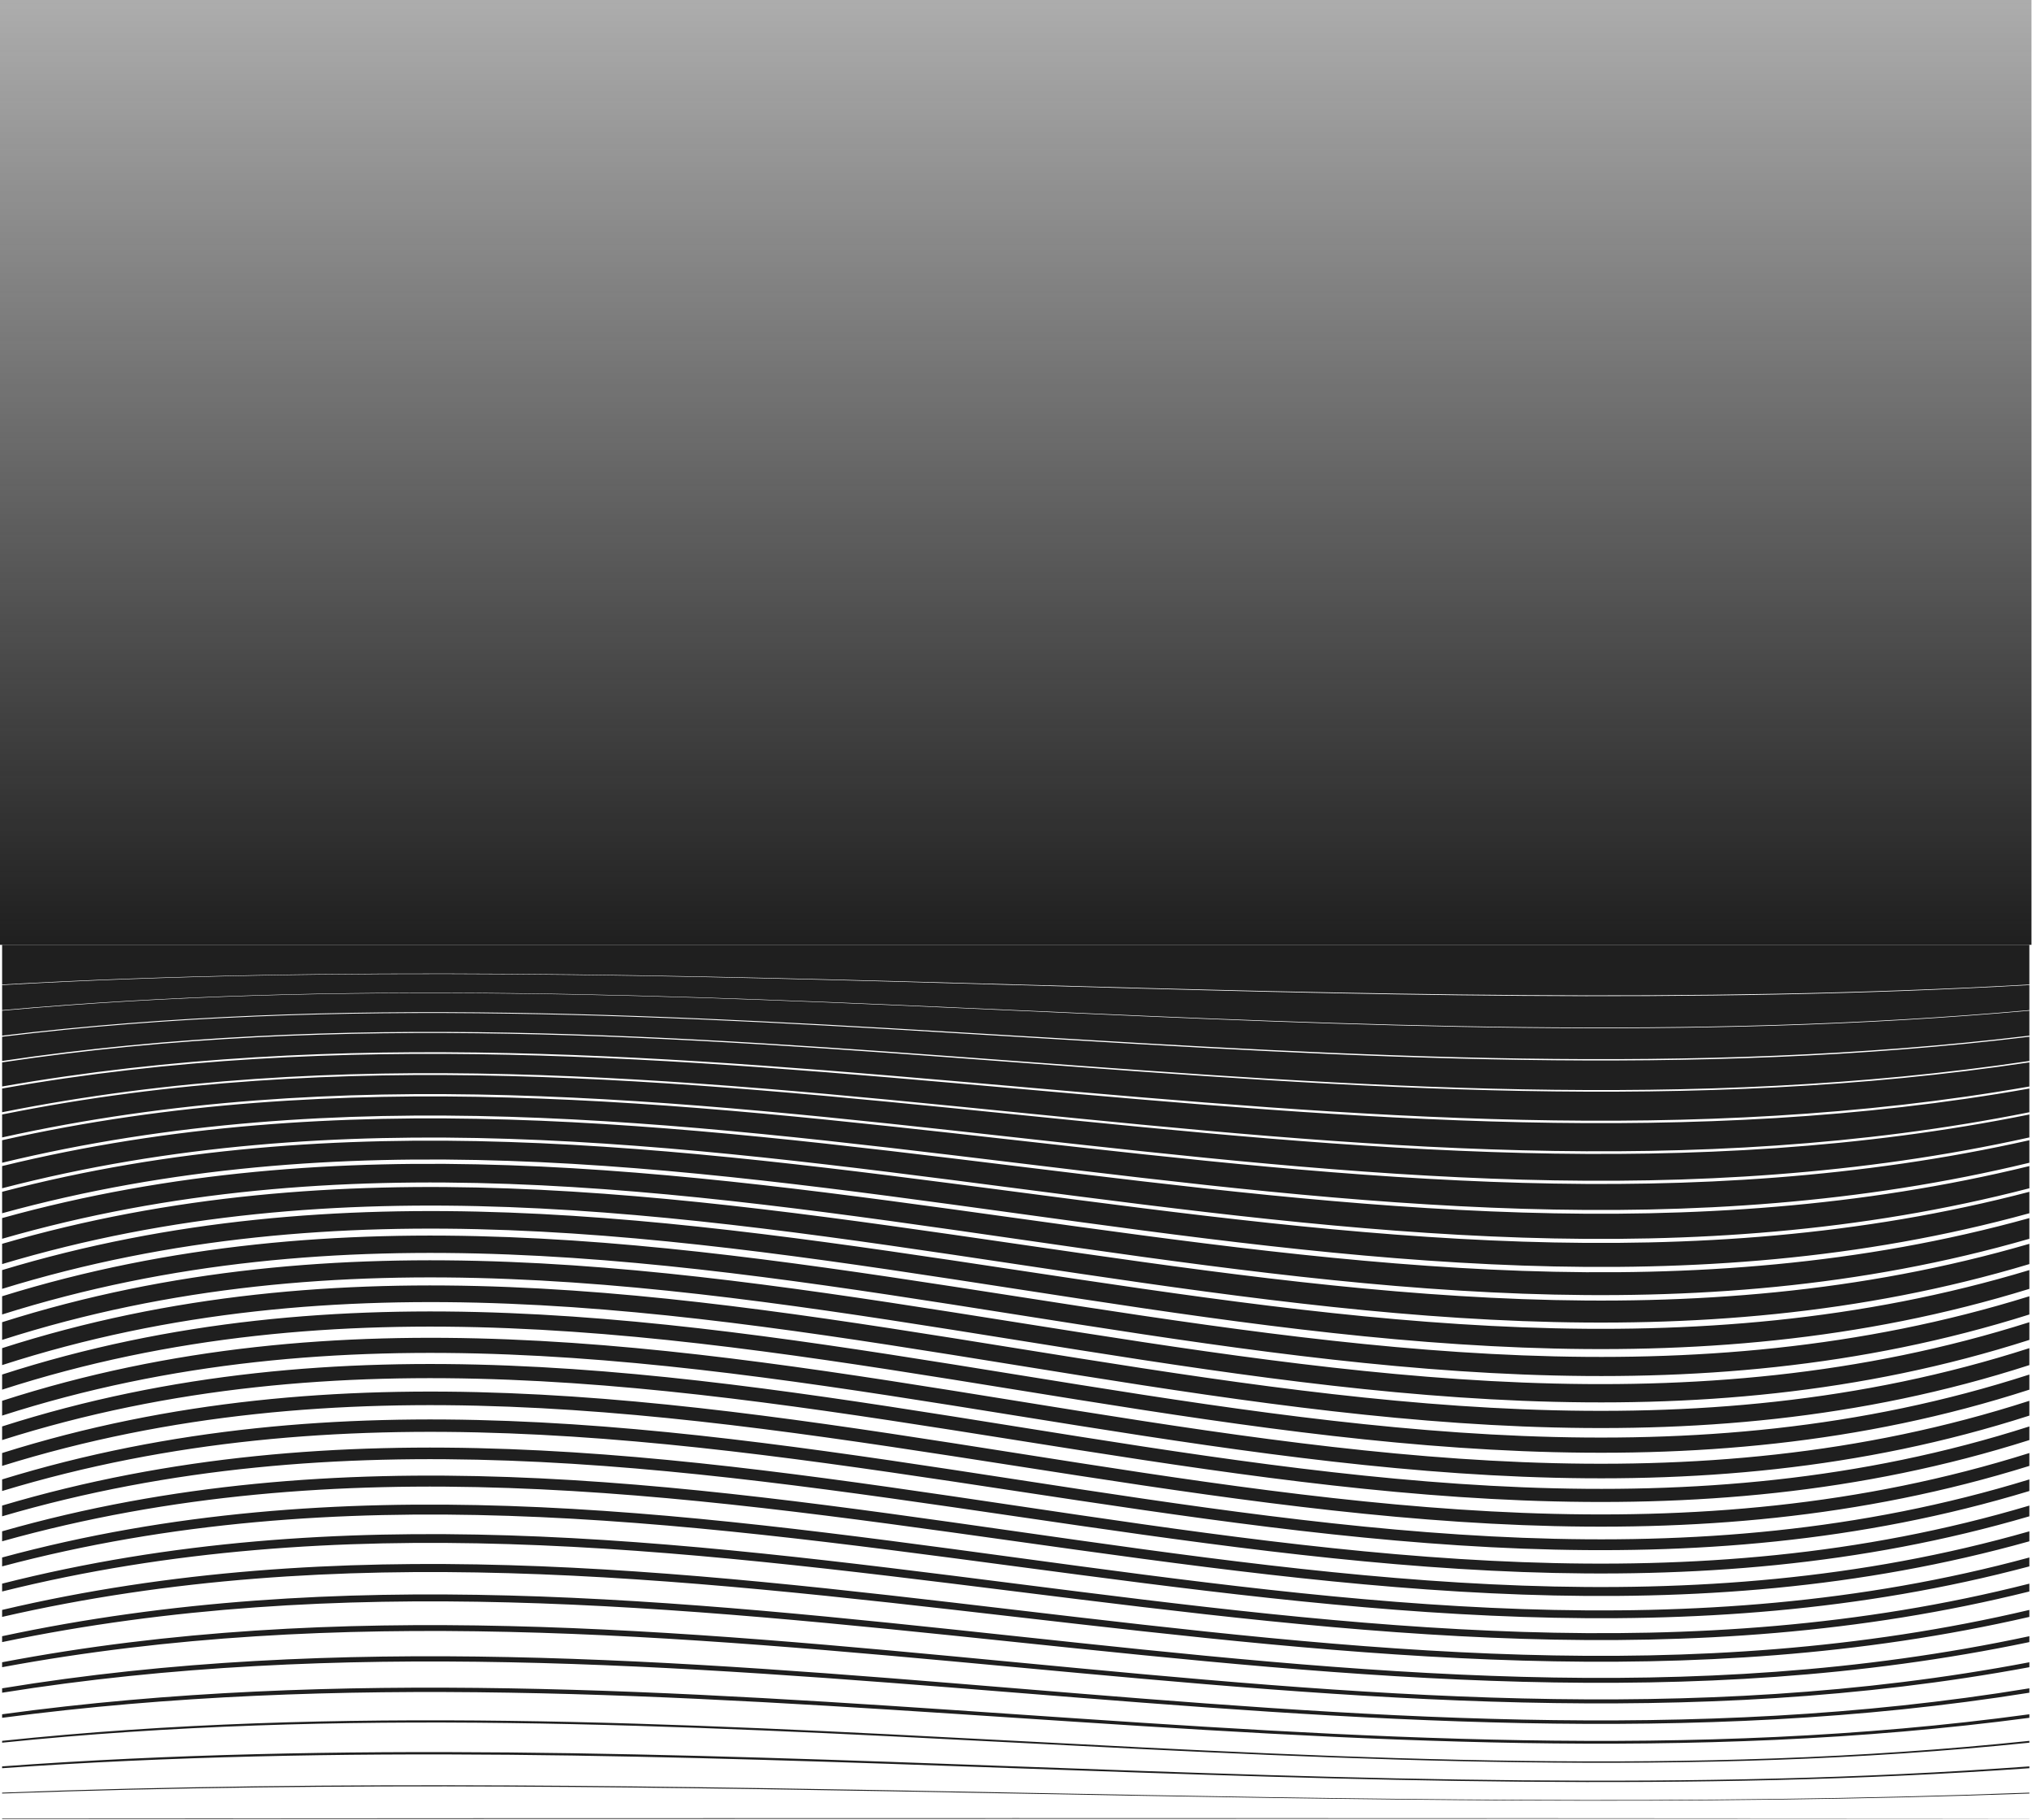 <svg width="1914" height="1714" viewBox="0 0 1914 1714" fill="none" xmlns="http://www.w3.org/2000/svg">
<rect y="-519" width="1913.5" height="1408.9" fill="url(#paint0_linear_1421_93)"/>
<path fill-rule="evenodd" clip-rule="evenodd" d="M1.994 1147.26C638.499 970.299 1275 1324.11 1911.51 1147.26L1911.51 1166.75C1275 1350.57 638.499 983.025 1.994 1166.75L1.994 1147.26ZM1.994 1196.24C638.499 1003.83 1275 1388.15 1911.51 1196.24L1911.51 1213.92C1275 1410.47 638.499 1017.37 1.994 1213.92L1.994 1196.24ZM1.994 1171.5C638.499 986.157 1275 1356.74 1911.51 1171.5L1911.51 1190.59C1275 1381.48 638.499 999.691 1.994 1190.59L1.994 1171.5ZM1.994 1098.27C638.499 942.624 1275 1253.91 1911.51 1098.27L1911.51 1119.18C1275 1284.52 638.499 953.735 1.994 1119.18L1.994 1098.27ZM1.994 1122.51C638.499 955.654 1275 1289.37 1911.51 1122.51L1911.51 1142.71C1275 1317.95 638.499 967.37 1.994 1142.71L1.994 1122.51ZM1.994 1269.77C638.499 1065.14 1275 1474.4 1911.51 1269.77L1911.51 1285.73C1275 1491.17 638.499 1080.19 1.994 1285.73L1.994 1269.77ZM1.994 1220.89C638.499 1022.92 1275 1418.85 1911.51 1220.89L1911.51 1238.06C1275 1438.95 638.499 1037.16 1.994 1238.06L1.994 1220.89ZM1.994 1245.33C638.499 1043.32 1275 1447.34 1911.51 1245.33L1911.51 1262C1275 1465.92 638.499 1058.07 1.994 1261.99L1.994 1245.33ZM1.994 889.901L1911.51 889.901L1911.51 927.272C1275 962.825 638.499 891.618 1.994 927.272L1.994 889.901ZM1.994 951.917C638.499 894.547 1275 1009.19 1911.51 951.917L1911.51 975.45C1275 1052.11 638.499 898.789 1.994 975.45L1.994 951.917ZM1.994 1294.62C638.499 1088.78 1275 1500.36 1911.51 1294.62L1911.51 1308.86C1275 1514.7 638.499 1103.12 1.994 1308.86L1.994 1294.62ZM1.994 1713.28L1.994 1712.77C638.531 1712.3 1275.04 1712.3 1911.51 1712.77L1911.51 1712.87L1.994 1713.28ZM1.994 976.46C638.499 898.991 1275 1053.93 1911.51 976.461L1911.51 999.287C1275 1094.23 638.499 904.445 1.994 999.287L1.994 976.46ZM1.994 927.777C638.499 891.618 1275 963.936 1911.51 927.777L1911.51 951.412C1275 1008.28 638.499 894.547 1.994 951.411L1.994 927.777ZM1.994 1000.6C638.499 904.748 1275 1096.35 1911.51 1000.6L1911.51 1023.33C1275 1135.03 638.499 911.516 1.994 1023.33L1.994 1000.6ZM1.994 1049.69C638.499 920.909 1275 1178.47 1911.51 1049.69L1911.51 1071.3C1275 1212.71 638.499 929.898 1.994 1071.3L1.994 1049.69ZM1.994 1025.24C638.499 912.122 1275 1138.27 1911.51 1025.25L1911.51 1047.57C1275 1175.03 638.499 920.101 1.994 1047.57L1.994 1025.24ZM1.994 1073.93C638.499 931.009 1275 1216.75 1911.51 1073.93L1911.51 1095.14C1275 1249.27 638.499 941.109 1.994 1095.14L1.994 1073.93ZM1.994 1590.15C638.499 1485.51 1275 1694.89 1911.51 1590.15L1911.51 1594.29C1275 1696.11 638.499 1492.38 1.994 1594.29L1.994 1590.15ZM1.994 1516.32C638.499 1366.43 1275 1666.21 1911.51 1516.32L1911.51 1522.89C1275 1669.24 638.499 1376.53 1.994 1522.89L1.994 1516.32ZM1.994 1614.6C638.499 1527.73 1275 1701.46 1911.51 1614.6L1911.51 1617.93C1275 1702.27 638.499 1533.69 1.994 1617.93L1.994 1614.6ZM1.994 1541.07C638.499 1404.81 1275 1677.22 1911.51 1541.07L1911.51 1546.62C1275 1679.54 638.499 1413.7 1.994 1546.62L1.994 1541.07ZM1.994 1565.61C638.499 1444.41 1275 1686.81 1911.51 1565.61L1911.51 1570.26C1275 1688.43 638.499 1452.08 1.994 1570.26L1.994 1565.61ZM1.994 1639.64C638.499 1572.58 1275 1706.71 1911.51 1639.64L1911.51 1641.36C1275 1707.01 638.499 1575.61 1.994 1641.36L1.994 1639.64ZM1.994 1688.43C638.499 1664.29 1275 1712.57 1911.51 1688.43L1911.51 1689.24C1275 1712.57 638.499 1665.91 1.994 1689.24L1.994 1688.43ZM1.994 1663.68C638.499 1617.02 1274.91 1710.35 1911.51 1663.68L1911.51 1665.4C1275 1710.55 638.499 1620.35 1.994 1665.4L1.994 1663.68ZM1.994 1442.28C638.499 1260.48 1275 1624.09 1911.51 1442.29L1911.51 1451.68C1275 1630.15 638.499 1273.21 1.994 1451.68L1.994 1442.28ZM1.994 1368.55C638.499 1168.06 1275 1568.94 1911.51 1368.55L1911.51 1380.67C1275 1578.94 638.499 1182.4 1.994 1380.67L1.994 1368.55ZM1.994 1393.4C638.499 1197.76 1275 1588.94 1911.51 1393.4L1911.51 1404.31C1275 1597.32 638.499 1211.29 1.994 1404.31L1.994 1393.4ZM1.994 1491.57C638.499 1329.97 1275 1653.18 1911.51 1491.57L1911.51 1498.95C1275 1657.52 638.499 1340.37 1.994 1498.95L1.994 1491.57ZM1.994 1343.5C638.499 1139.78 1275 1547.23 1911.51 1343.5L1911.51 1356.33C1275 1558.34 638.499 1154.33 1.994 1356.33L1.994 1343.5ZM1.994 1418.04C638.499 1228.77 1275 1607.42 1911.51 1418.04L1911.51 1428.14C1275 1614.7 638.499 1241.69 1.994 1428.14L1.994 1418.04ZM1.994 1466.93C638.499 1294.32 1275 1639.64 1911.51 1466.93L1911.51 1475.31C1275 1644.49 638.499 1306.13 1.994 1475.31L1.994 1466.93ZM1.994 1319.36C638.499 1113.82 1275 1524.8 1911.51 1319.36L1911.51 1333.3C1275 1537.93 638.499 1128.67 1.994 1333.3L1.994 1319.36Z" fill="#1F1F1F"/>
<defs>
<linearGradient id="paint0_linear_1421_93" x1="956.75" y1="-519" x2="956.75" y2="889.9" gradientUnits="userSpaceOnUse">
<stop stop-color="#1F1F1F" stop-opacity="0"/>
<stop offset="1" stop-color="#1F1F1F"/>
</linearGradient>
</defs>
</svg>
